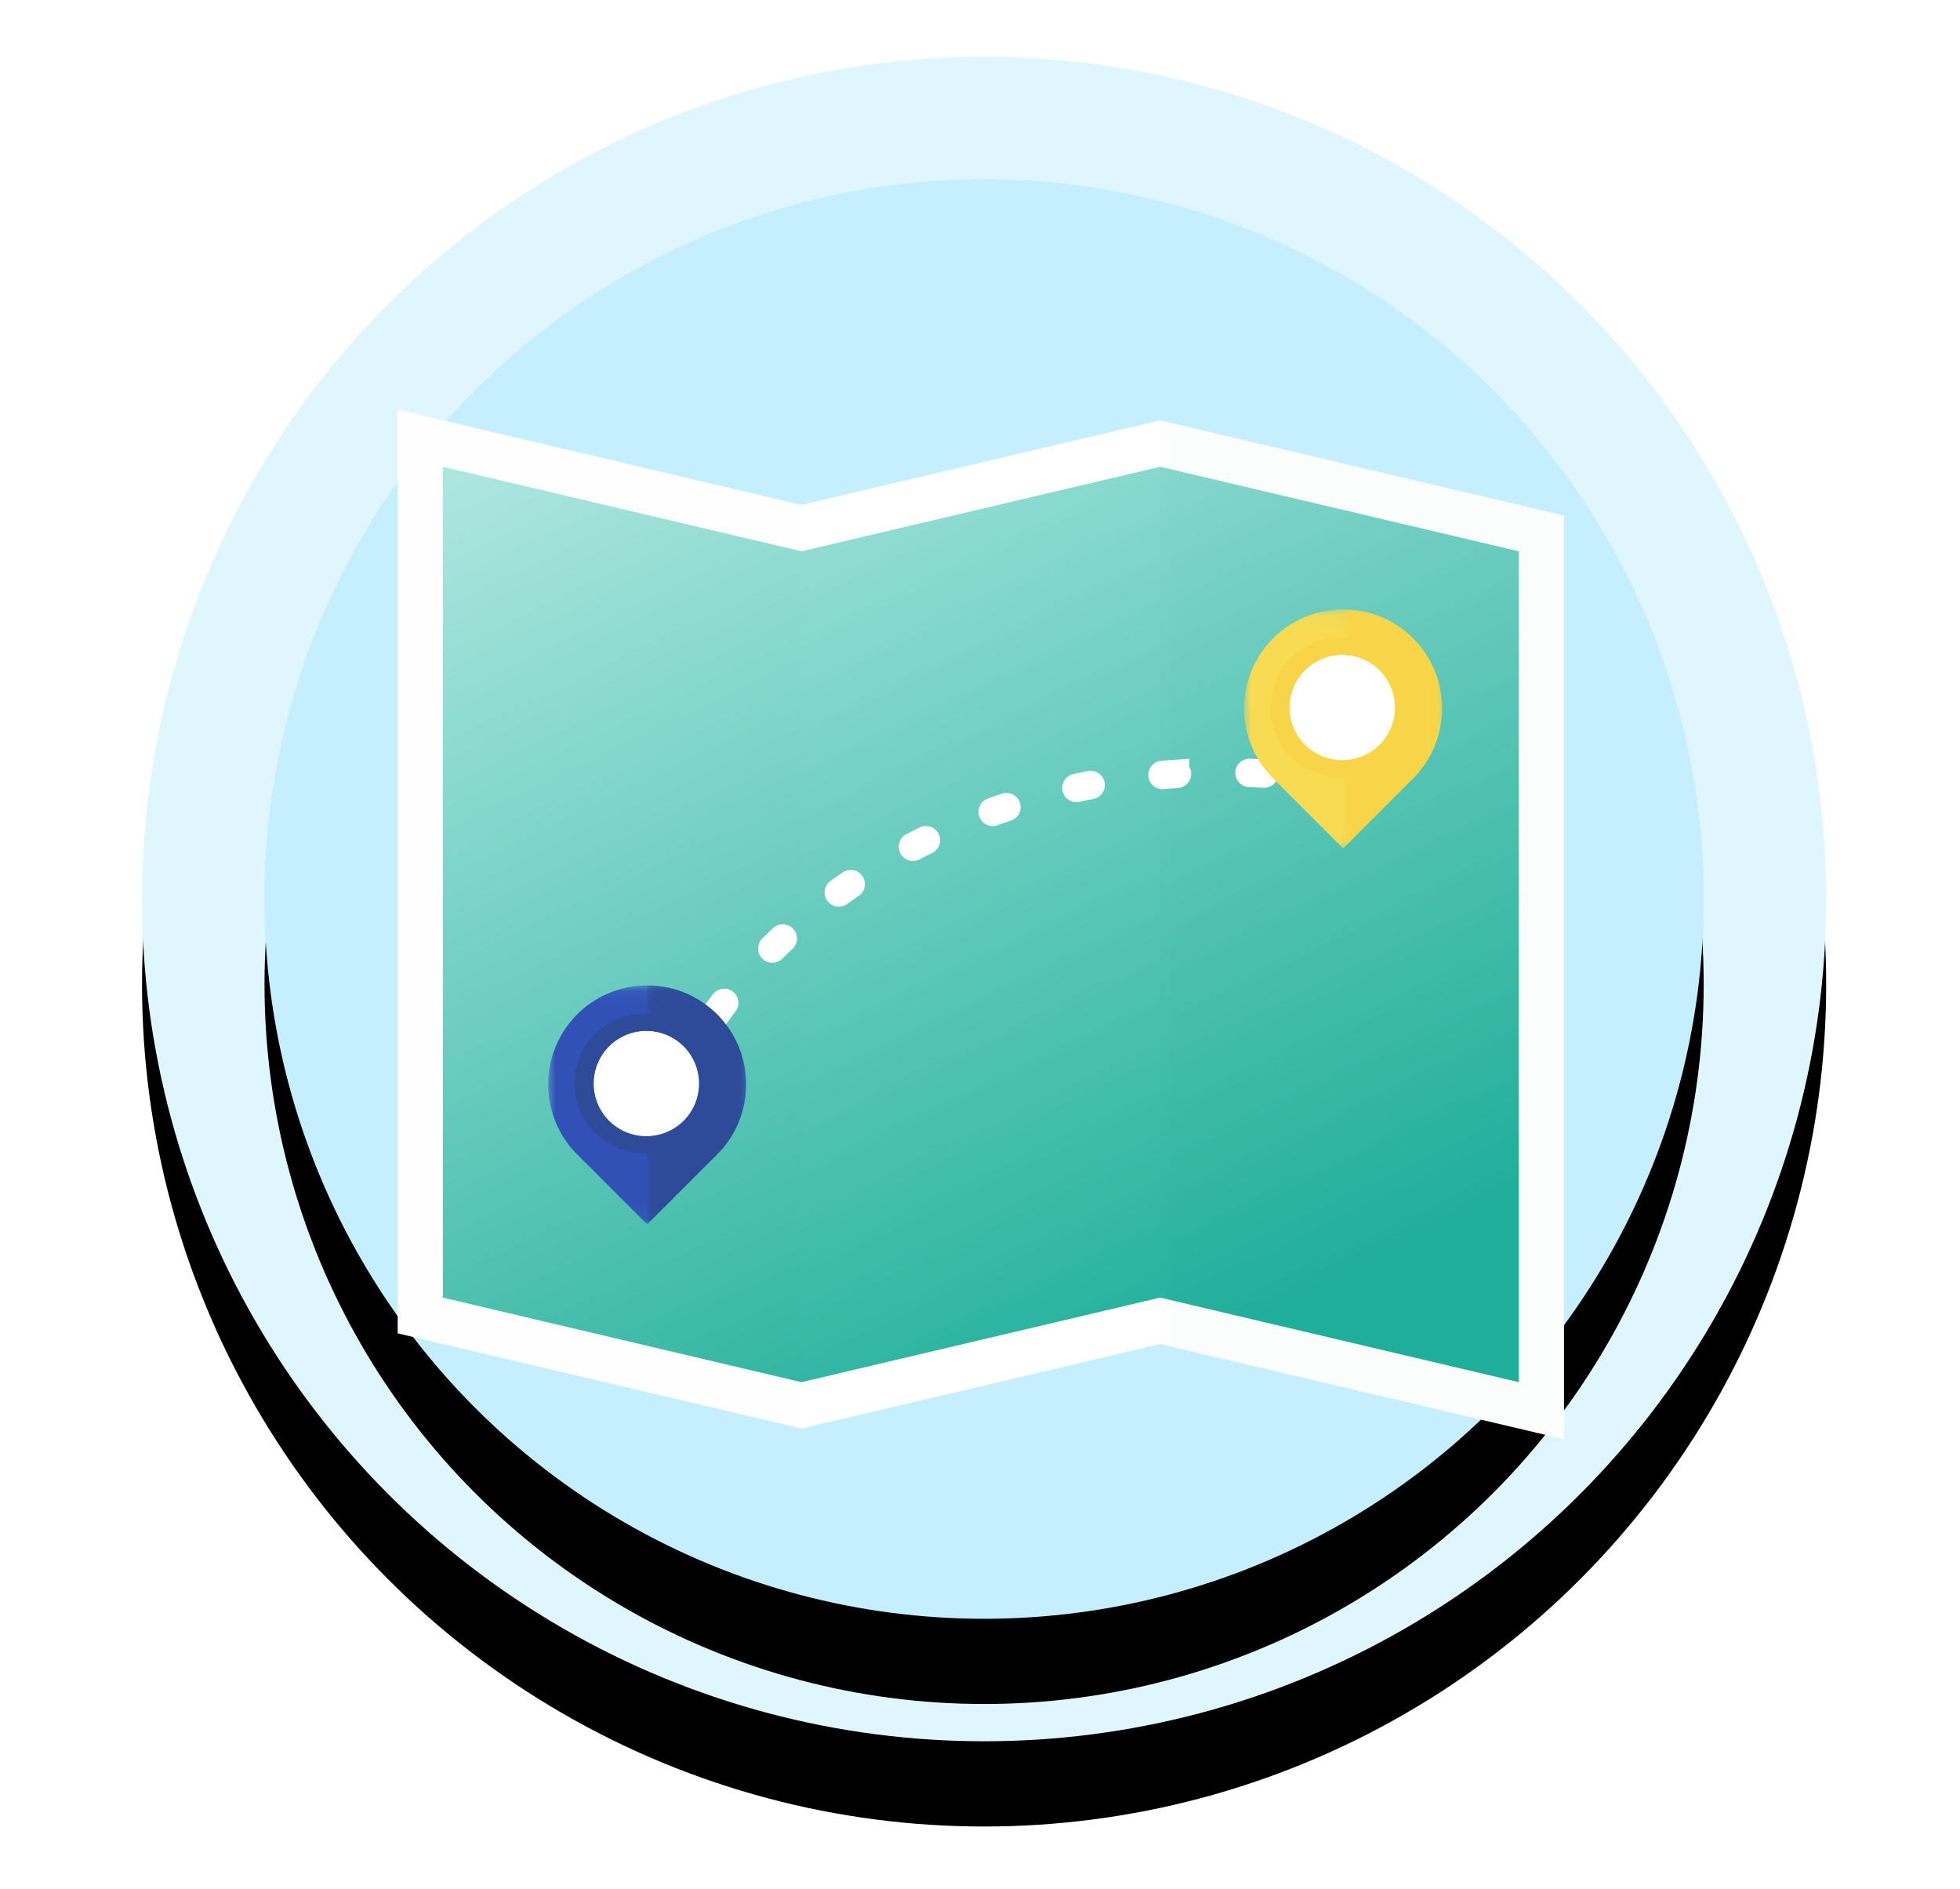 <svg width="138" height="133" viewBox="0 0 138 133" preserveAspectRatio="xMinYMin meet" xmlns="http://www.w3.org/2000/svg" xmlns:xlink="http://www.w3.org/1999/xlink"><defs><path id="g" d="M0 .686h28.43V72.41H0z"/><path id="i" d="M.707.595H29.14v71.723H.707z"/><path id="l" d="M0 .088h13.932v16.815H0z"/><path id="n" d="M0 .088h6.965V16.9H0z"/><path id="q" d="M0 .088h13.932v16.815H0z"/><path id="s" d="M0 .088h6.965V16.9H0z"/><filter x="-15.2%" y="-10.1%" width="130.4%" height="130.4%" filterUnits="objectBoundingBox" id="a"><feOffset dy="6" in="SourceAlpha" result="shadowOffsetOuter1"/><feGaussianBlur stdDeviation="5" in="shadowOffsetOuter1" result="shadowBlurOuter1"/><feColorMatrix values="0 0 0 0 0 0 0 0 0 0 0 0 0 0 0 0 0 0 0.03 0" in="shadowBlurOuter1"/></filter><filter x="-17.8%" y="-11.8%" width="135.5%" height="135.5%" filterUnits="objectBoundingBox" id="c"><feOffset dy="6" in="SourceAlpha" result="shadowOffsetOuter1"/><feGaussianBlur stdDeviation="5" in="shadowOffsetOuter1" result="shadowBlurOuter1"/><feComposite in="shadowBlurOuter1" in2="SourceAlpha" operator="out" result="shadowBlurOuter1"/><feColorMatrix values="0 0 0 0 0 0 0 0 0 0 0 0 0 0 0 0 0 0 0.04 0" in="shadowBlurOuter1"/></filter><filter x="-14.5%" y="-16%" width="128.9%" height="132%" filterUnits="objectBoundingBox" id="e"><feOffset dy="2" in="SourceAlpha" result="shadowOffsetOuter1"/><feGaussianBlur stdDeviation="2" in="shadowOffsetOuter1" result="shadowBlurOuter1"/><feColorMatrix values="0 0 0 0 0 0 0 0 0 0 0 0 0 0 0 0 0 0 0.1 0" in="shadowBlurOuter1" result="shadowMatrixOuter1"/><feMerge><feMergeNode in="shadowMatrixOuter1"/><feMergeNode in="SourceGraphic"/></feMerge></filter><filter x="-85.7%" y="-66.7%" width="271.4%" height="233.3%" filterUnits="objectBoundingBox" id="k"><feOffset dy="2" in="SourceAlpha" result="shadowOffsetOuter1"/><feGaussianBlur stdDeviation="2" in="shadowOffsetOuter1" result="shadowBlurOuter1"/><feColorMatrix values="0 0 0 0 0 0 0 0 0 0 0 0 0 0 0 0 0 0 0.2 0" in="shadowBlurOuter1" result="shadowMatrixOuter1"/><feMerge><feMergeNode in="shadowMatrixOuter1"/><feMergeNode in="SourceGraphic"/></feMerge></filter><filter x="-85.7%" y="-66.7%" width="271.4%" height="233.3%" filterUnits="objectBoundingBox" id="p"><feOffset dy="2" in="SourceAlpha" result="shadowOffsetOuter1"/><feGaussianBlur stdDeviation="2" in="shadowOffsetOuter1" result="shadowBlurOuter1"/><feColorMatrix values="0 0 0 0 0 0 0 0 0 0 0 0 0 0 0 0 0 0 0.2 0" in="shadowBlurOuter1" result="shadowMatrixOuter1"/><feMerge><feMergeNode in="shadowMatrixOuter1"/><feMergeNode in="SourceGraphic"/></feMerge></filter><circle id="b" cx="59.289" cy="59.289" r="59.289"/><circle id="d" cx="59.289" cy="59.289" r="50.665"/><linearGradient x1="0%" y1="-7.691%" x2="61.12%" y2="101.491%" id="f"><stop stop-color="#B7EBE5" offset="0%"/><stop stop-color="#20B09B" offset="100%"/></linearGradient></defs><g fill="none" fill-rule="evenodd"><g transform="translate(10 4)"><use fill="#000" filter="url(#a)" xlink:href="#b"/><use fill="#E0F6FF" xlink:href="#b"/><g><use fill="#000" filter="url(#c)" xlink:href="#d"/><use fill-opacity=".153" fill="#32C5FF" xlink:href="#d"/></g><circle fill="#C5EEFF" cx="59.289" cy="59.289" r="50.665"/></g><g filter="url(#e)" transform="translate(28 26)"><path fill="#FFF" d="M0 .84v65.022l28.43 6.702 25.254-5.952 28.434 6.702V8.292L53.684 1.591 28.43 7.543z"/><path fill="url(#f)" d="M3.179 63.346l25.25 5.953 25.255-5.953L78.939 69.3v-58.49L53.684 4.856 28.43 10.809 3.179 4.856z"/><g transform="translate(0 .155)"><mask id="h" fill="#fff"><use xlink:href="#g"/></mask><path fill="#223B4C" opacity=".078" mask="url(#h)" d="M0 .686L28.43 7.39v65.02L0 65.709z"/></g><g transform="translate(52.977 .996)"><mask id="j" fill="#fff"><use xlink:href="#i"/></mask><path fill="#223B4C" opacity=".121" mask="url(#j)" d="M.707.595v65.02l28.433 6.703V7.298z"/></g></g><g stroke-linecap="round" stroke-width="2"><path d="M45.295 81.931c.043-.16.088-.319.134-.478" stroke="#202327"/><path d="M47.248 76.683c5.756-12.078 19.23-21.078 35.477-22.197a48.229 48.229 0 018.83.197" stroke="#FFF" stroke-dasharray="1.022,5.112"/><path d="M94.093 55.046l.492.087" stroke="#202327"/></g><g filter="url(#k)" transform="translate(38.595 67.225)"><path d="M7.04 11.153a4.173 4.173 0 110-8.347 4.173 4.173 0 010 8.347z" fill="#FFF"/><g transform="translate(0 .057)"><mask id="m" fill="#fff"><use xlink:href="#l"/></mask><path d="M6.968 10.706l-.058.001a3.711 3.711 0 110-7.423 3.71 3.71 0 01.058 7.422m4.924-8.578A6.942 6.942 0 006.968.088h-.002a6.966 6.966 0 00-4.926 11.89l4.926 4.925.002-.002 4.924-4.923a6.945 6.945 0 002.04-4.924c0-1.783-.68-3.566-2.04-4.926" fill="#3151B7" mask="url(#m)"/></g><g transform="translate(6.968 .057)"><mask id="o" fill="#fff"><use xlink:href="#n"/></mask><path d="M6.965 7.054c0 1.781-.68 3.564-2.04 4.924L0 16.901v-6.195a3.71 3.71 0 000-7.42V.088c1.783 0 3.565.68 4.925 2.04a6.946 6.946 0 012.04 4.926" fill="#2D4B98" mask="url(#o)"/></g><path d="M6.91 10.765a3.711 3.711 0 11-.001-7.423 3.711 3.711 0 010 7.423m0-8.621a4.91 4.91 0 10-.001 9.816 4.91 4.91 0 00.002-9.816" fill="#2D4B98"/></g><g filter="url(#p)" transform="translate(87.595 40.757)"><path d="M7.04 11.153a4.173 4.173 0 110-8.347 4.173 4.173 0 010 8.347z" fill="#FFF"/><g transform="translate(0 .057)"><mask id="r" fill="#fff"><use xlink:href="#q"/></mask><path d="M6.968 10.706l-.058.001a3.711 3.711 0 110-7.423 3.71 3.71 0 01.058 7.422m4.924-8.578A6.942 6.942 0 006.968.088h-.002a6.966 6.966 0 00-4.926 11.89l4.926 4.925.002-.002 4.924-4.923a6.945 6.945 0 002.04-4.924c0-1.783-.68-3.566-2.04-4.926" fill="#F9DB53" mask="url(#r)"/></g><g transform="translate(6.968 .057)"><mask id="t" fill="#fff"><use xlink:href="#s"/></mask><path d="M6.965 7.054c0 1.781-.68 3.564-2.04 4.924L0 16.901v-6.195a3.71 3.71 0 000-7.42V.088c1.783 0 3.565.68 4.925 2.04a6.946 6.946 0 012.04 4.926" fill="#F8D548" mask="url(#t)"/></g><path d="M6.91 10.765a3.711 3.711 0 11-.001-7.423 3.711 3.711 0 010 7.423m0-8.621a4.91 4.91 0 10-.001 9.816 4.91 4.91 0 00.002-9.816" fill="#F8D548"/></g></g></svg>